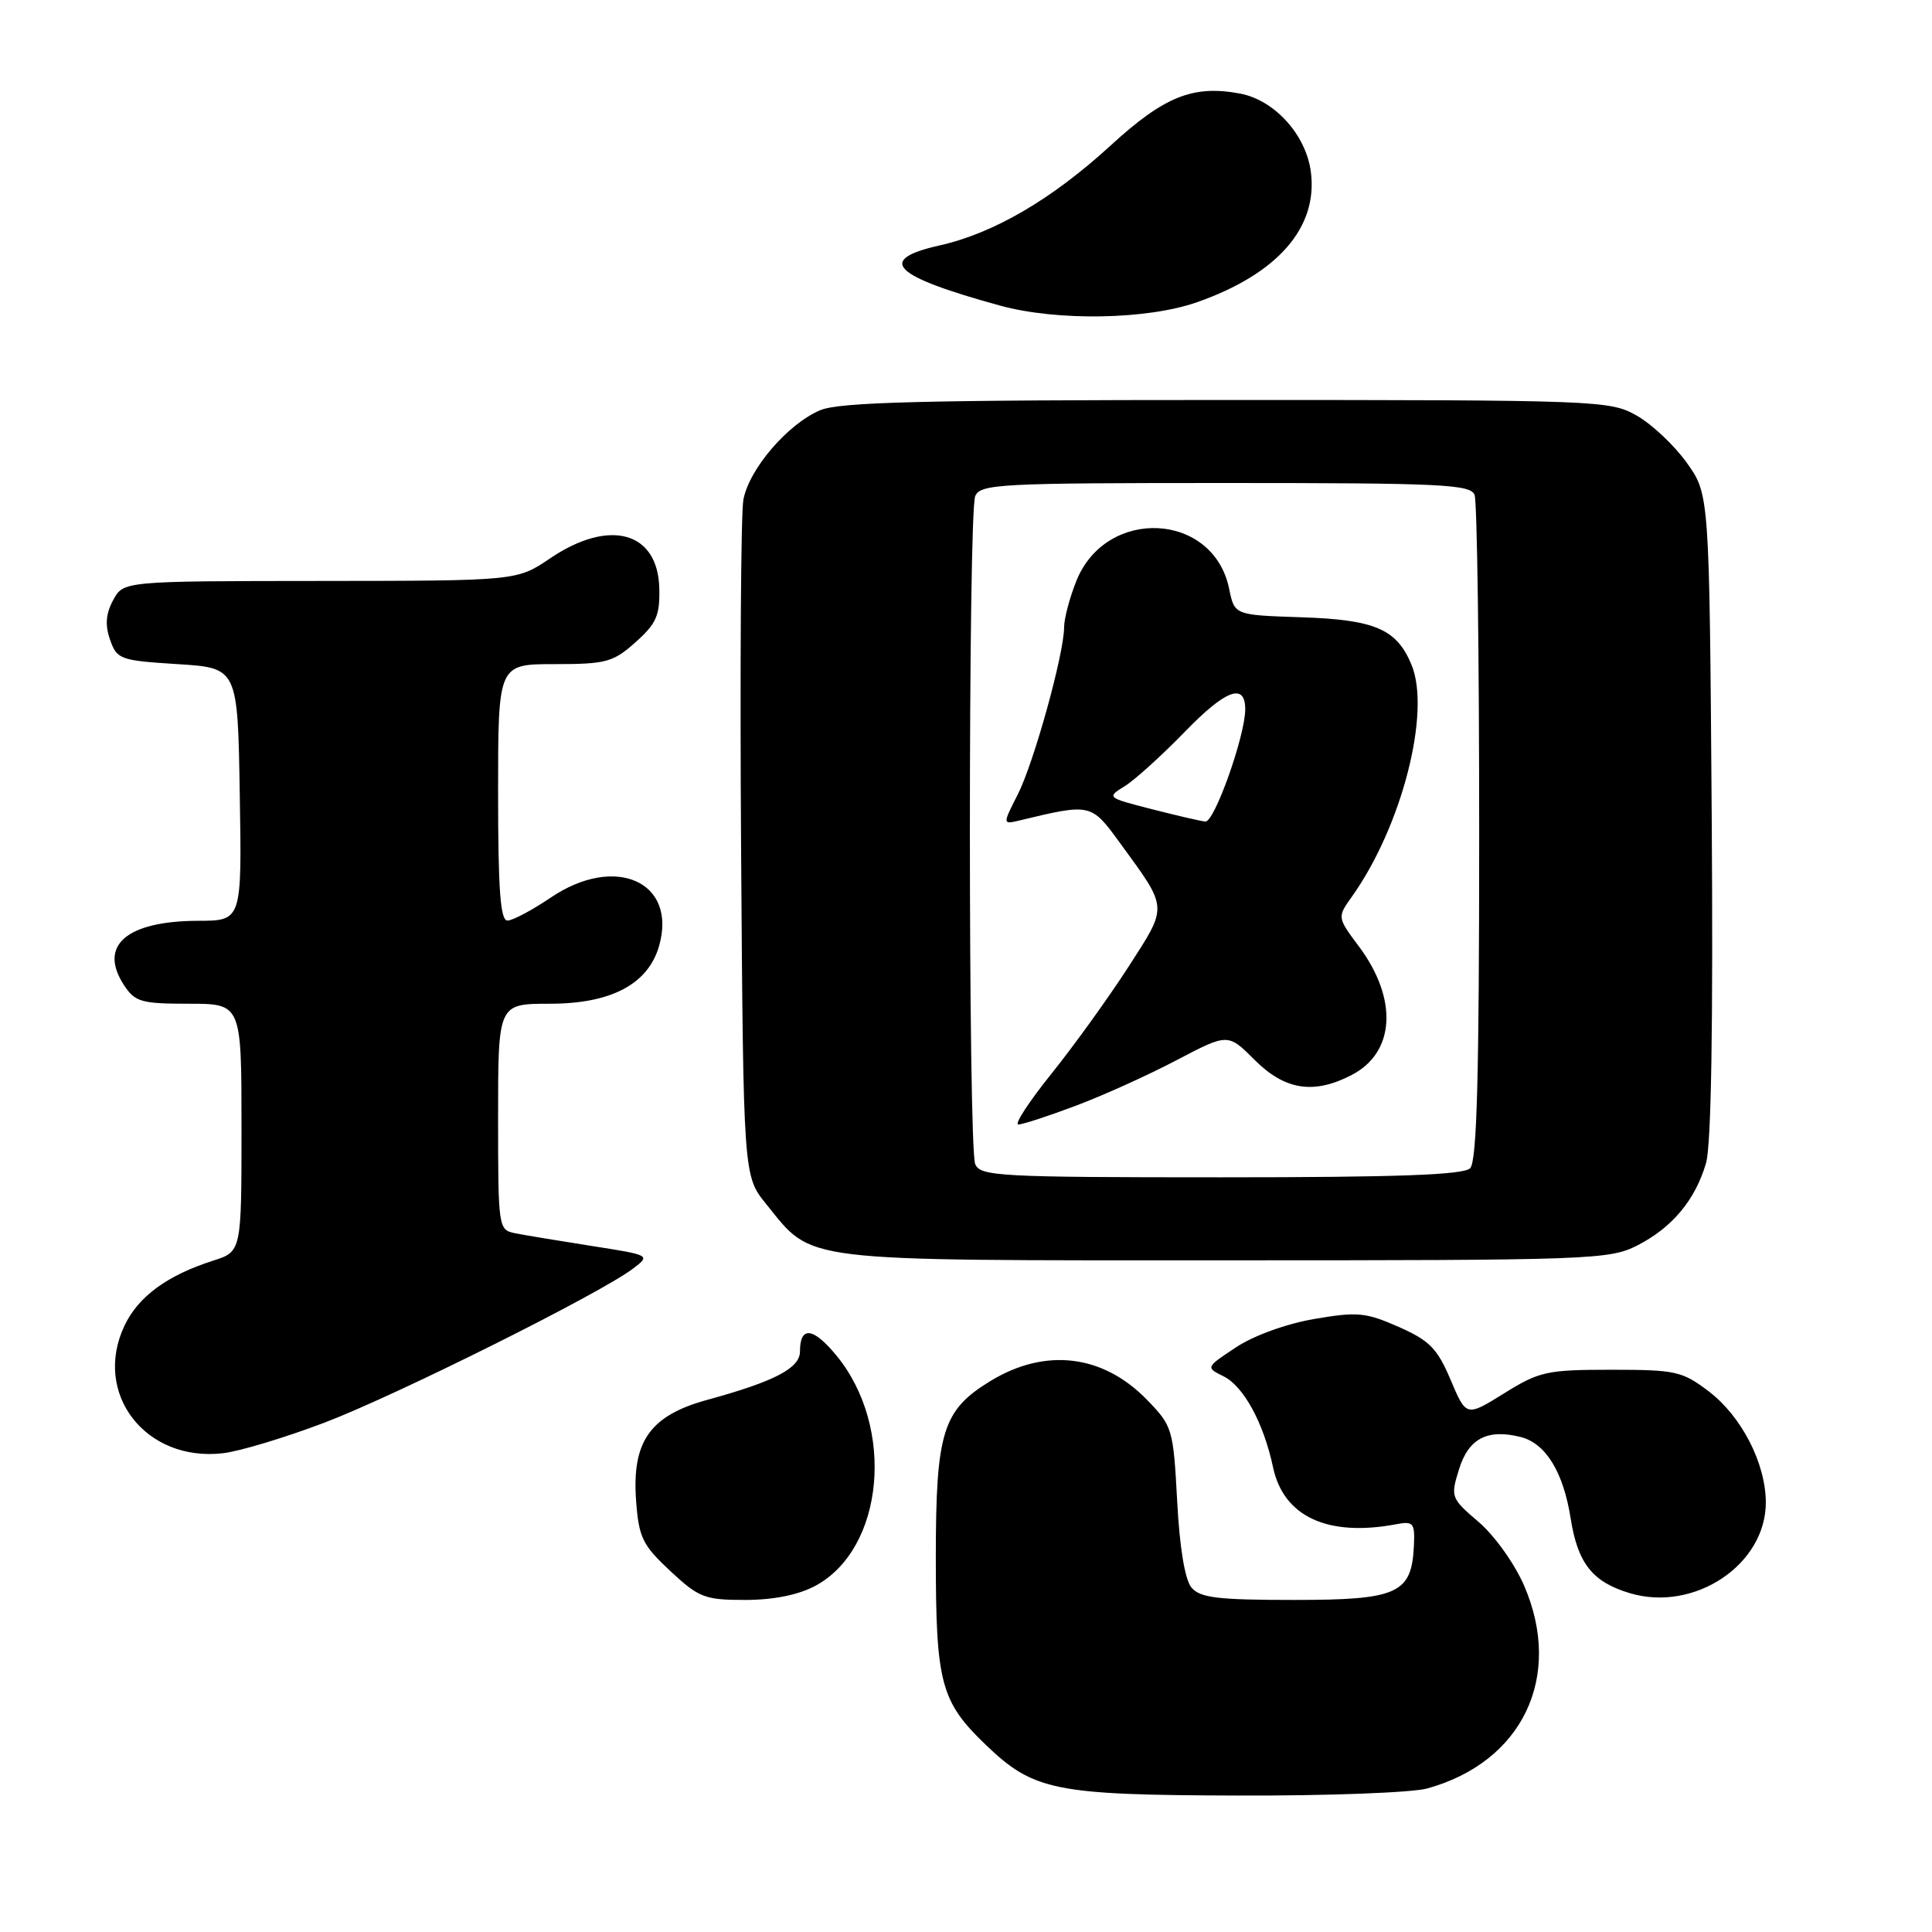 <?xml version="1.0" encoding="UTF-8" standalone="no"?>
<!DOCTYPE svg PUBLIC "-//W3C//DTD SVG 1.1//EN" "http://www.w3.org/Graphics/SVG/1.1/DTD/svg11.dtd" >
<svg xmlns="http://www.w3.org/2000/svg" xmlns:xlink="http://www.w3.org/1999/xlink" version="1.1" viewBox="0 0 256 256">
 <g >
 <path fill="currentColor"
d=" M 189.12 236.98 C 201.74 233.48 207.15 222.19 201.97 210.14 C 200.71 207.22 198.05 203.49 195.94 201.68 C 192.24 198.52 192.19 198.36 193.33 194.68 C 194.59 190.61 197.09 189.30 201.49 190.41 C 204.81 191.24 207.15 195.04 208.12 201.20 C 209.06 207.16 211.01 209.62 215.95 211.10 C 224.52 213.67 234.03 207.30 233.98 199.03 C 233.95 193.87 230.76 187.68 226.44 184.38 C 222.90 181.69 222.05 181.50 213.49 181.50 C 204.97 181.50 203.97 181.72 199.31 184.62 C 194.29 187.74 194.29 187.74 192.22 182.85 C 190.46 178.69 189.43 177.63 185.33 175.82 C 180.98 173.90 179.86 173.79 174.16 174.77 C 170.47 175.40 166.14 176.96 163.79 178.52 C 159.75 181.19 159.75 181.19 162.13 182.37 C 164.79 183.69 167.44 188.56 168.68 194.40 C 170.06 200.96 175.93 203.68 185.00 201.97 C 187.28 201.54 187.49 201.79 187.35 204.82 C 187.05 211.17 185.22 212.00 171.47 212.00 C 161.33 212.00 159.01 211.72 157.87 210.35 C 157.01 209.32 156.30 205.04 155.98 198.88 C 155.47 189.34 155.36 188.96 152.00 185.50 C 146.16 179.47 138.53 178.55 131.24 182.99 C 124.90 186.86 124.01 189.73 124.00 206.28 C 124.00 223.04 124.64 225.46 130.64 231.22 C 136.98 237.29 139.75 237.85 164.00 237.92 C 175.82 237.96 187.13 237.54 189.12 236.98 Z  M 108.02 210.14 C 117.18 205.23 118.66 189.11 110.82 179.60 C 107.74 175.86 106.00 175.67 106.00 179.08 C 106.00 181.29 102.63 183.05 93.71 185.49 C 86.12 187.57 83.70 191.01 84.29 198.91 C 84.65 203.73 85.14 204.74 88.81 208.16 C 92.60 211.70 93.38 212.00 98.73 212.00 C 102.48 212.00 105.77 211.34 108.02 210.14 Z  M 43.04 188.49 C 52.63 184.83 79.53 171.40 83.86 168.11 C 86.22 166.32 86.22 166.32 78.36 165.09 C 74.04 164.41 69.49 163.66 68.25 163.41 C 66.04 162.97 66.00 162.72 66.00 147.98 C 66.00 133.00 66.00 133.00 72.85 133.00 C 80.97 133.00 85.88 130.41 87.33 125.35 C 89.77 116.83 81.52 113.14 72.97 118.94 C 70.51 120.60 67.94 121.97 67.25 121.98 C 66.30 122.00 66.00 117.94 66.00 105.00 C 66.00 88.00 66.00 88.00 73.48 88.00 C 80.33 88.00 81.24 87.75 84.22 85.09 C 86.98 82.63 87.45 81.55 87.36 77.92 C 87.16 70.42 80.74 68.67 72.90 73.98 C 68.50 76.96 68.50 76.96 42.42 76.98 C 16.34 77.00 16.34 77.00 14.99 79.53 C 14.02 81.33 13.90 82.83 14.59 84.78 C 15.49 87.37 15.92 87.52 23.52 88.00 C 31.50 88.50 31.50 88.50 31.77 105.25 C 32.05 122.00 32.05 122.00 26.27 122.01 C 16.74 122.04 12.99 125.29 16.44 130.55 C 17.89 132.76 18.72 133.00 25.02 133.00 C 32.00 133.00 32.00 133.00 32.00 149.42 C 32.00 165.84 32.00 165.84 28.25 167.04 C 22.15 168.99 18.32 171.80 16.50 175.65 C 12.24 184.63 19.27 193.75 29.54 192.56 C 31.76 192.31 37.83 190.47 43.04 188.49 Z  M 216.95 165.03 C 221.58 162.66 224.63 159.01 226.06 154.11 C 226.75 151.75 227.01 135.79 226.81 108.00 C 226.50 65.50 226.50 65.50 223.50 61.31 C 221.85 59.00 218.86 56.19 216.86 55.06 C 213.33 53.06 211.84 53.00 162.58 53.00 C 122.31 53.00 111.27 53.28 108.70 54.35 C 104.41 56.14 99.24 62.16 98.50 66.23 C 98.17 68.03 98.04 88.92 98.20 112.66 C 98.50 155.82 98.50 155.82 101.53 159.55 C 107.80 167.31 105.28 167.00 162.27 167.00 C 210.87 167.00 213.25 166.91 216.95 165.03 Z  M 158.63 40.04 C 169.32 36.28 174.68 30.12 173.69 22.73 C 173.03 17.84 168.88 13.26 164.32 12.40 C 158.08 11.23 154.27 12.76 147.13 19.31 C 139.37 26.41 131.68 30.91 124.50 32.52 C 116.07 34.42 118.23 36.57 132.50 40.49 C 140.07 42.57 152.01 42.37 158.63 40.04 Z  M 129.22 154.25 C 128.28 151.96 128.28 68.04 129.22 65.75 C 129.88 64.13 132.42 64.00 162.36 64.00 C 191.01 64.00 194.86 64.18 195.39 65.58 C 195.73 66.45 196.00 86.61 196.00 110.38 C 196.00 142.66 195.70 153.90 194.80 154.80 C 193.92 155.68 185.19 156.00 161.77 156.00 C 132.39 156.00 129.88 155.86 129.22 154.25 Z  M 142.54 146.52 C 146.17 145.16 152.18 142.44 155.92 140.47 C 162.71 136.91 162.71 136.91 166.25 140.45 C 170.25 144.45 174.08 145.05 179.09 142.45 C 184.86 139.47 185.27 132.40 180.08 125.43 C 177.18 121.55 177.18 121.55 179.14 118.80 C 185.74 109.53 189.64 94.37 187.03 88.08 C 185.07 83.35 182.20 82.11 172.39 81.79 C 163.58 81.50 163.58 81.50 162.87 78.02 C 160.79 67.84 146.57 67.12 142.62 76.98 C 141.73 79.21 141.00 81.97 141.00 83.10 C 141.00 86.62 136.98 101.12 134.85 105.29 C 132.83 109.26 132.83 109.26 135.16 108.70 C 144.55 106.44 144.58 106.45 148.37 111.65 C 154.84 120.53 154.80 119.91 149.50 128.15 C 146.89 132.19 142.32 138.54 139.34 142.25 C 136.36 145.96 134.37 149.00 134.93 149.00 C 135.50 149.00 138.92 147.88 142.54 146.52 Z  M 152.55 107.20 C 146.65 105.69 146.62 105.66 149.05 104.16 C 150.40 103.32 153.97 100.08 157.00 96.96 C 162.41 91.38 165.00 90.42 165.00 93.98 C 165.00 97.48 160.91 109.00 159.71 108.86 C 159.04 108.79 155.82 108.04 152.55 107.20 Z "/>
</g>
</svg>